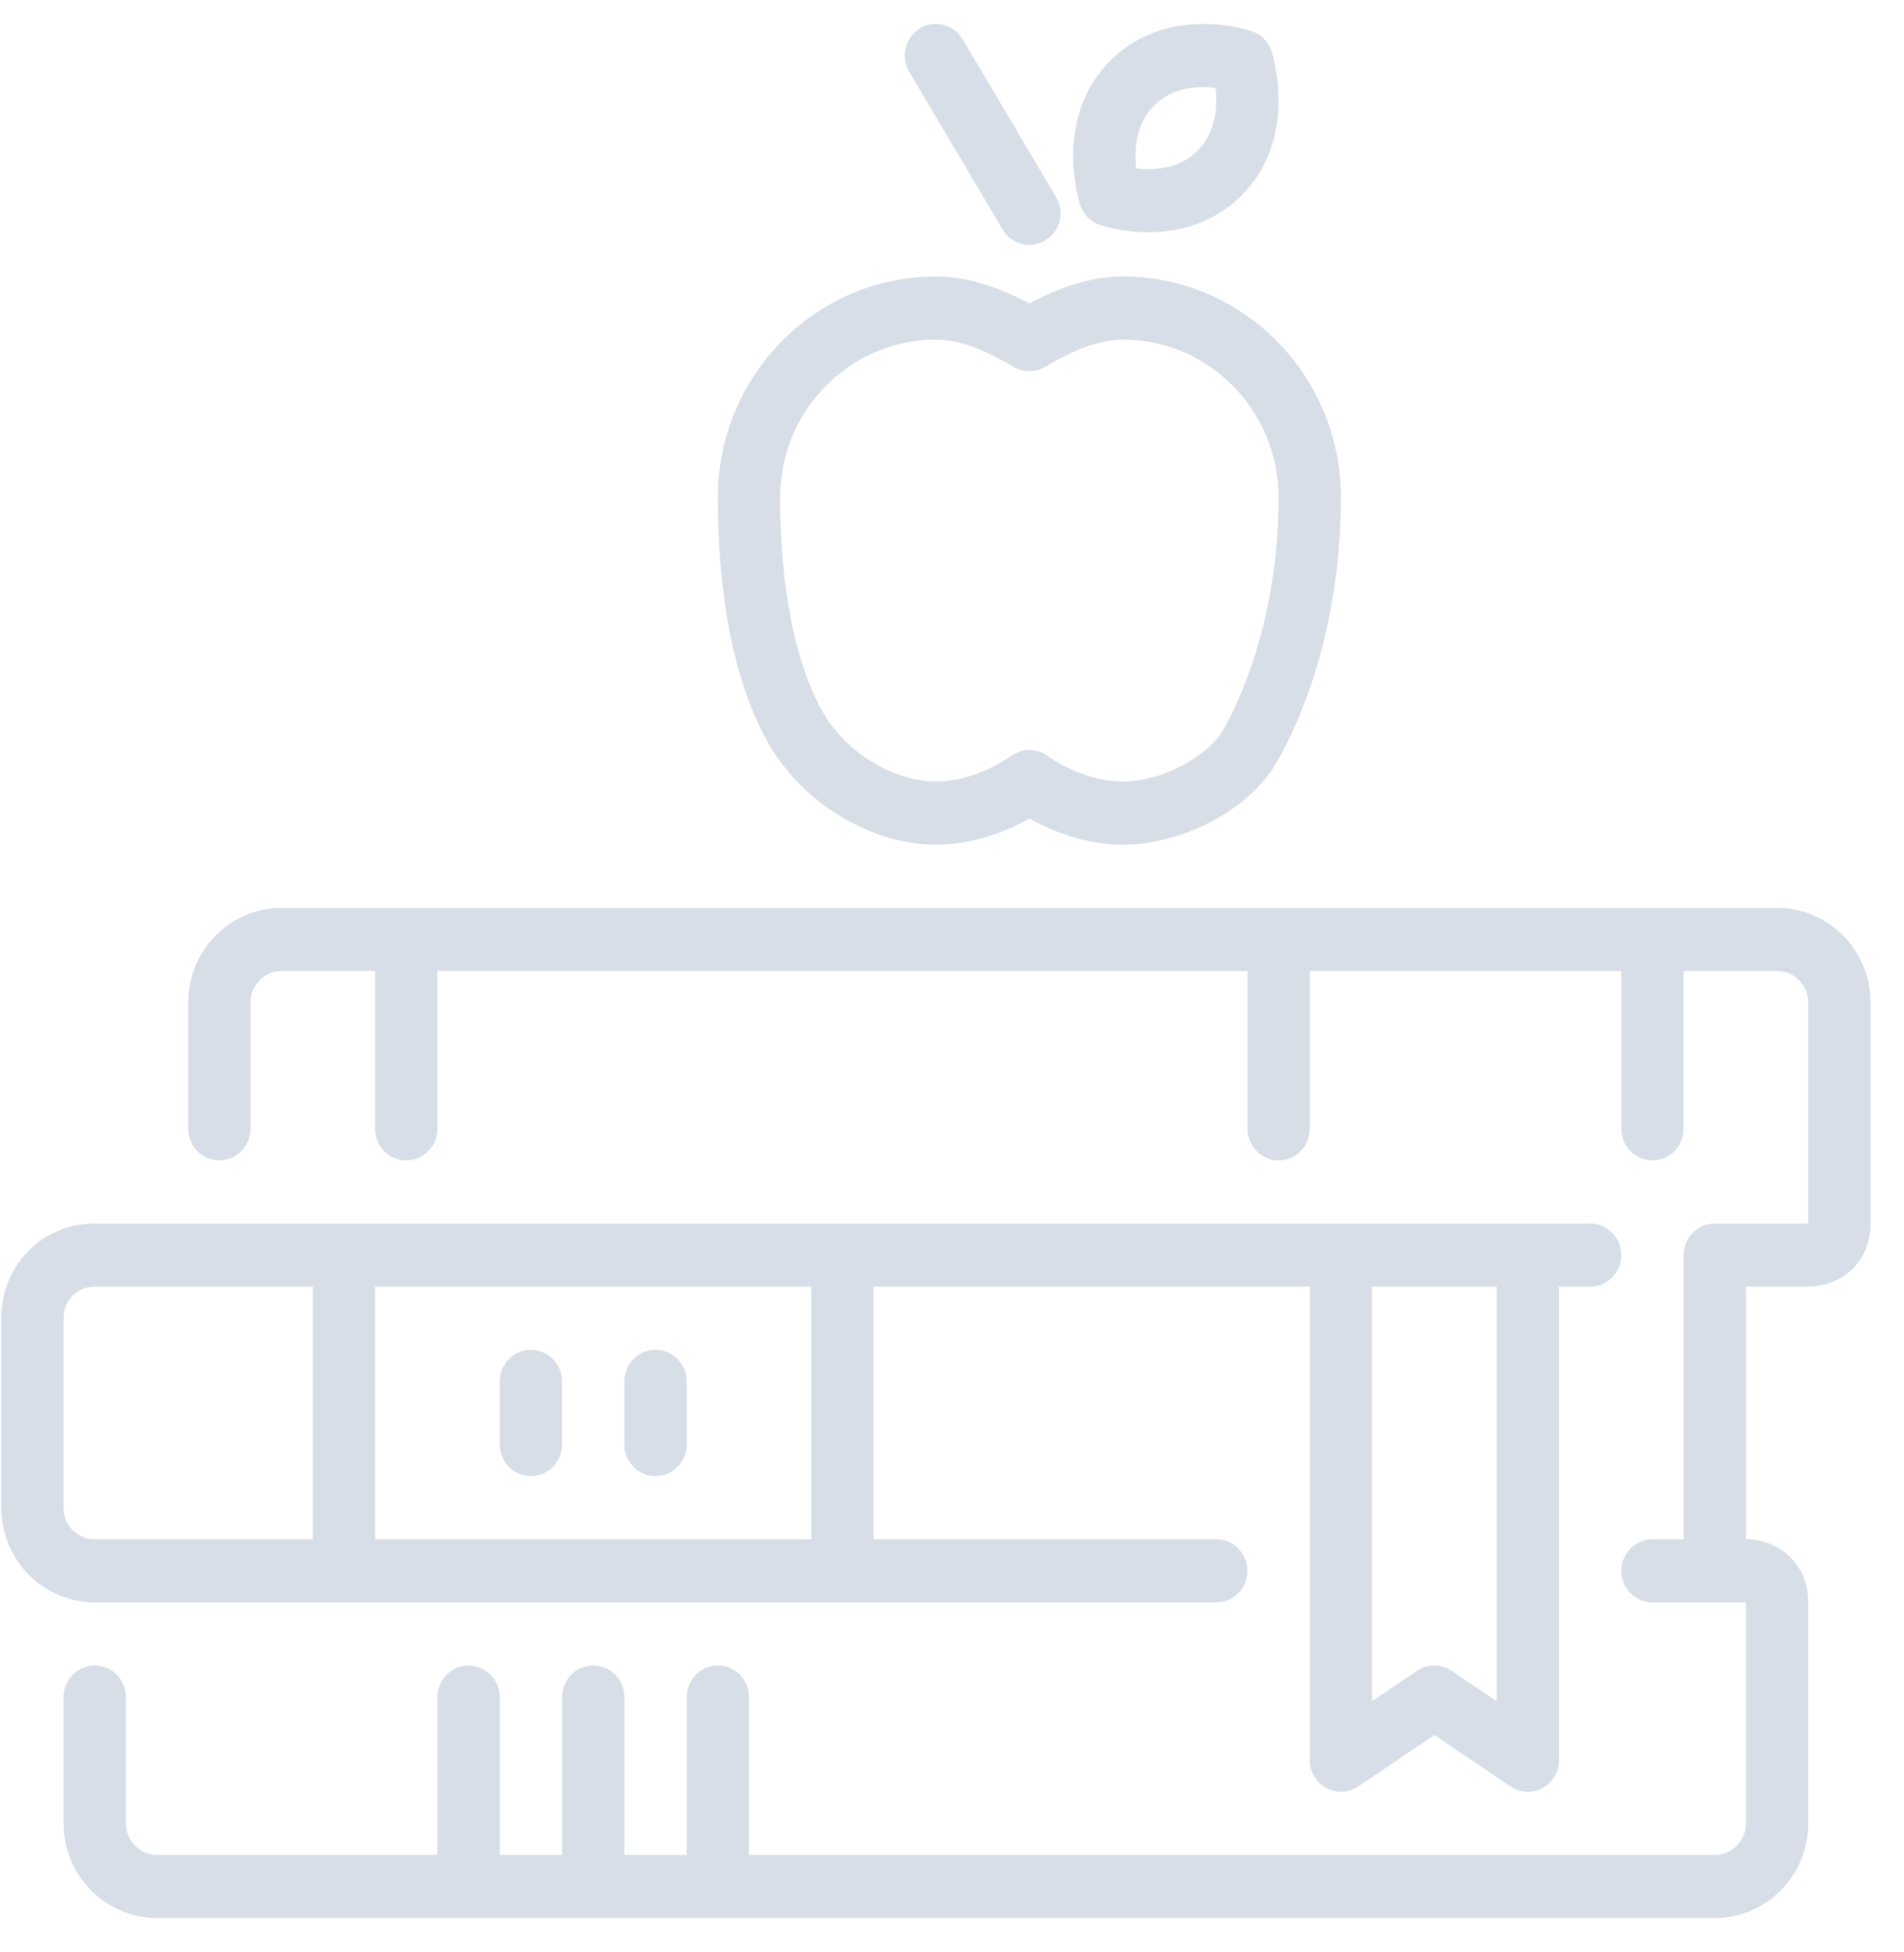 <svg width="80" height="82" viewBox="0 0 80 82" fill="none" xmlns="http://www.w3.org/2000/svg">
<path fill-rule="evenodd" clip-rule="evenodd" d="M43.251 34.383C42.412 34.849 40.975 35.478 39.324 35.478C36.711 35.478 34.281 33.879 33.098 32.37C32.573 31.801 30.161 28.749 30.161 20.893C30.161 15.775 34.271 11.612 39.324 11.612C40.804 11.612 42.154 12.162 43.251 12.747C44.348 12.162 45.698 11.612 47.178 11.612C52.231 11.612 56.341 15.775 56.341 20.893C56.341 27.845 53.619 32.06 53.503 32.236C52.34 34.075 49.615 35.478 47.178 35.478C45.527 35.478 44.09 34.849 43.251 34.383ZM42.595 15.411C41.685 14.876 40.492 14.264 39.324 14.264C35.715 14.264 32.779 17.238 32.779 20.893C32.779 28.082 35 30.548 35.023 30.572C35.053 30.604 35.097 30.654 35.123 30.689C35.915 31.724 37.656 32.826 39.324 32.826C41.011 32.826 42.455 31.773 42.47 31.763C42.701 31.588 42.976 31.5 43.251 31.5C43.526 31.5 43.801 31.588 44.032 31.763L44.033 31.763C44.05 31.775 45.495 32.826 47.178 32.826C48.854 32.826 50.701 31.75 51.312 30.785C51.347 30.731 53.723 26.995 53.723 20.893C53.723 17.238 50.787 14.264 47.178 14.264C46.01 14.264 44.817 14.876 43.907 15.411C43.501 15.649 43.001 15.649 42.595 15.411Z" fill="#D7DEE7"/>
<path d="M42.129 9.643C42.374 10.056 42.807 10.286 43.252 10.286C43.481 10.286 43.714 10.225 43.925 10.096C44.544 9.72 44.746 8.906 44.373 8.277L40.446 1.648C40.074 1.021 39.27 0.816 38.65 1.194C38.031 1.571 37.829 2.385 38.202 3.013L42.129 9.643Z" fill="#D7DEE7"/>
<path fill-rule="evenodd" clip-rule="evenodd" d="M48.248 9.754C47.143 9.754 46.307 9.482 46.216 9.452C45.824 9.319 45.518 9.009 45.387 8.613C45.34 8.466 44.234 4.996 46.63 2.568C47.638 1.547 48.998 1.007 50.563 1.007C51.67 1.007 52.505 1.279 52.598 1.31C52.988 1.442 53.294 1.753 53.425 2.148C53.473 2.295 54.578 5.766 52.183 8.193C51.176 9.213 49.815 9.754 48.249 9.754H48.248ZM50.563 3.659C49.694 3.659 48.994 3.923 48.48 4.443C47.692 5.241 47.656 6.356 47.736 7.072C47.89 7.089 48.064 7.103 48.249 7.103C49.117 7.103 49.818 6.837 50.332 6.318C51.12 5.519 51.156 4.404 51.076 3.69C50.922 3.671 50.748 3.659 50.563 3.659Z" fill="#D7DEE7"/>
<path d="M74.668 38.13H11.834C9.669 38.13 7.907 39.915 7.907 42.108V47.411C7.907 48.143 8.493 48.737 9.216 48.737C9.938 48.737 10.525 48.143 10.525 47.411V42.108C10.525 41.377 11.112 40.782 11.834 40.782H15.761V47.411C15.761 48.143 16.347 48.737 17.07 48.737C17.792 48.737 18.379 48.143 18.379 47.411V40.782H52.414V47.411C52.414 48.143 53.001 48.737 53.723 48.737C54.446 48.737 55.032 48.143 55.032 47.411V40.782H68.122V47.411C68.122 48.143 68.709 48.737 69.431 48.737C70.154 48.737 70.74 48.143 70.74 47.411V40.782H74.668C75.389 40.782 75.977 41.377 75.977 42.108V51.389H72.049C71.327 51.389 70.74 51.983 70.74 52.715V64.648H69.431C68.709 64.648 68.122 65.242 68.122 65.974C68.122 66.706 68.709 67.299 69.431 67.299H73.359V76.581C73.359 77.311 72.771 77.907 72.049 77.907H31.47V71.277C31.47 70.545 30.883 69.951 30.16 69.951C29.438 69.951 28.852 70.545 28.852 71.277V77.907H26.233V71.277C26.233 70.545 25.647 69.951 24.924 69.951C24.202 69.951 23.615 70.545 23.615 71.277V77.907H20.997V71.277C20.997 70.545 20.411 69.951 19.688 69.951C18.966 69.951 18.379 70.545 18.379 71.277V77.907H6.598C5.877 77.907 5.289 77.311 5.289 76.581V71.277C5.289 70.545 4.702 69.951 3.98 69.951C3.257 69.951 2.671 70.545 2.671 71.277V76.581C2.671 78.774 4.433 80.558 6.598 80.558H72.05C74.215 80.558 75.977 78.774 75.977 76.581V67.299C75.977 65.577 74.629 64.648 73.359 64.648V54.04H75.977C77.247 54.04 78.596 53.111 78.596 51.389V42.107C78.595 39.915 76.833 38.13 74.668 38.13Z" fill="#D7DEE7"/>
<path fill-rule="evenodd" clip-rule="evenodd" d="M52.414 65.974C52.414 66.705 51.828 67.299 51.105 67.299V67.299H3.98C1.815 67.299 0.053 65.515 0.053 63.322V55.366C0.053 53.136 1.778 51.389 3.98 51.389H66.814C67.536 51.389 68.123 51.983 68.123 52.715C68.123 53.446 67.536 54.04 66.814 54.04H65.505V73.929C65.505 74.418 65.239 74.868 64.814 75.098C64.62 75.203 64.408 75.255 64.196 75.255C63.942 75.255 63.689 75.18 63.469 75.032L60.269 72.871L57.068 75.032C56.666 75.302 56.148 75.328 55.724 75.098C55.298 74.868 55.032 74.418 55.032 73.929V54.04H36.706V64.648H51.105C51.828 64.648 52.414 65.242 52.414 65.974ZM62.886 54.04H57.65H57.65V71.451L59.542 70.174C59.982 69.877 60.555 69.877 60.995 70.174L62.886 71.451V54.04ZM15.761 54.04H34.088V64.648H15.761V54.04ZM2.671 55.366V63.322C2.671 64.065 3.245 64.648 3.98 64.648H13.143V54.04H3.979C3.233 54.04 2.671 54.611 2.671 55.366Z" fill="#D7DEE7"/>
<path d="M27.542 56.692C26.82 56.692 26.233 57.286 26.233 58.018V60.67C26.233 61.402 26.82 61.996 27.542 61.996C28.265 61.996 28.851 61.402 28.851 60.67V58.018C28.851 57.286 28.265 56.692 27.542 56.692Z" fill="#D7DEE7"/>
<path d="M22.306 56.692C21.584 56.692 20.997 57.286 20.997 58.018V60.67C20.997 61.402 21.584 61.996 22.306 61.996C23.029 61.996 23.615 61.402 23.615 60.67V58.018C23.615 57.286 23.029 56.692 22.306 56.692Z" fill="#D7DEE7"/>
</svg>
